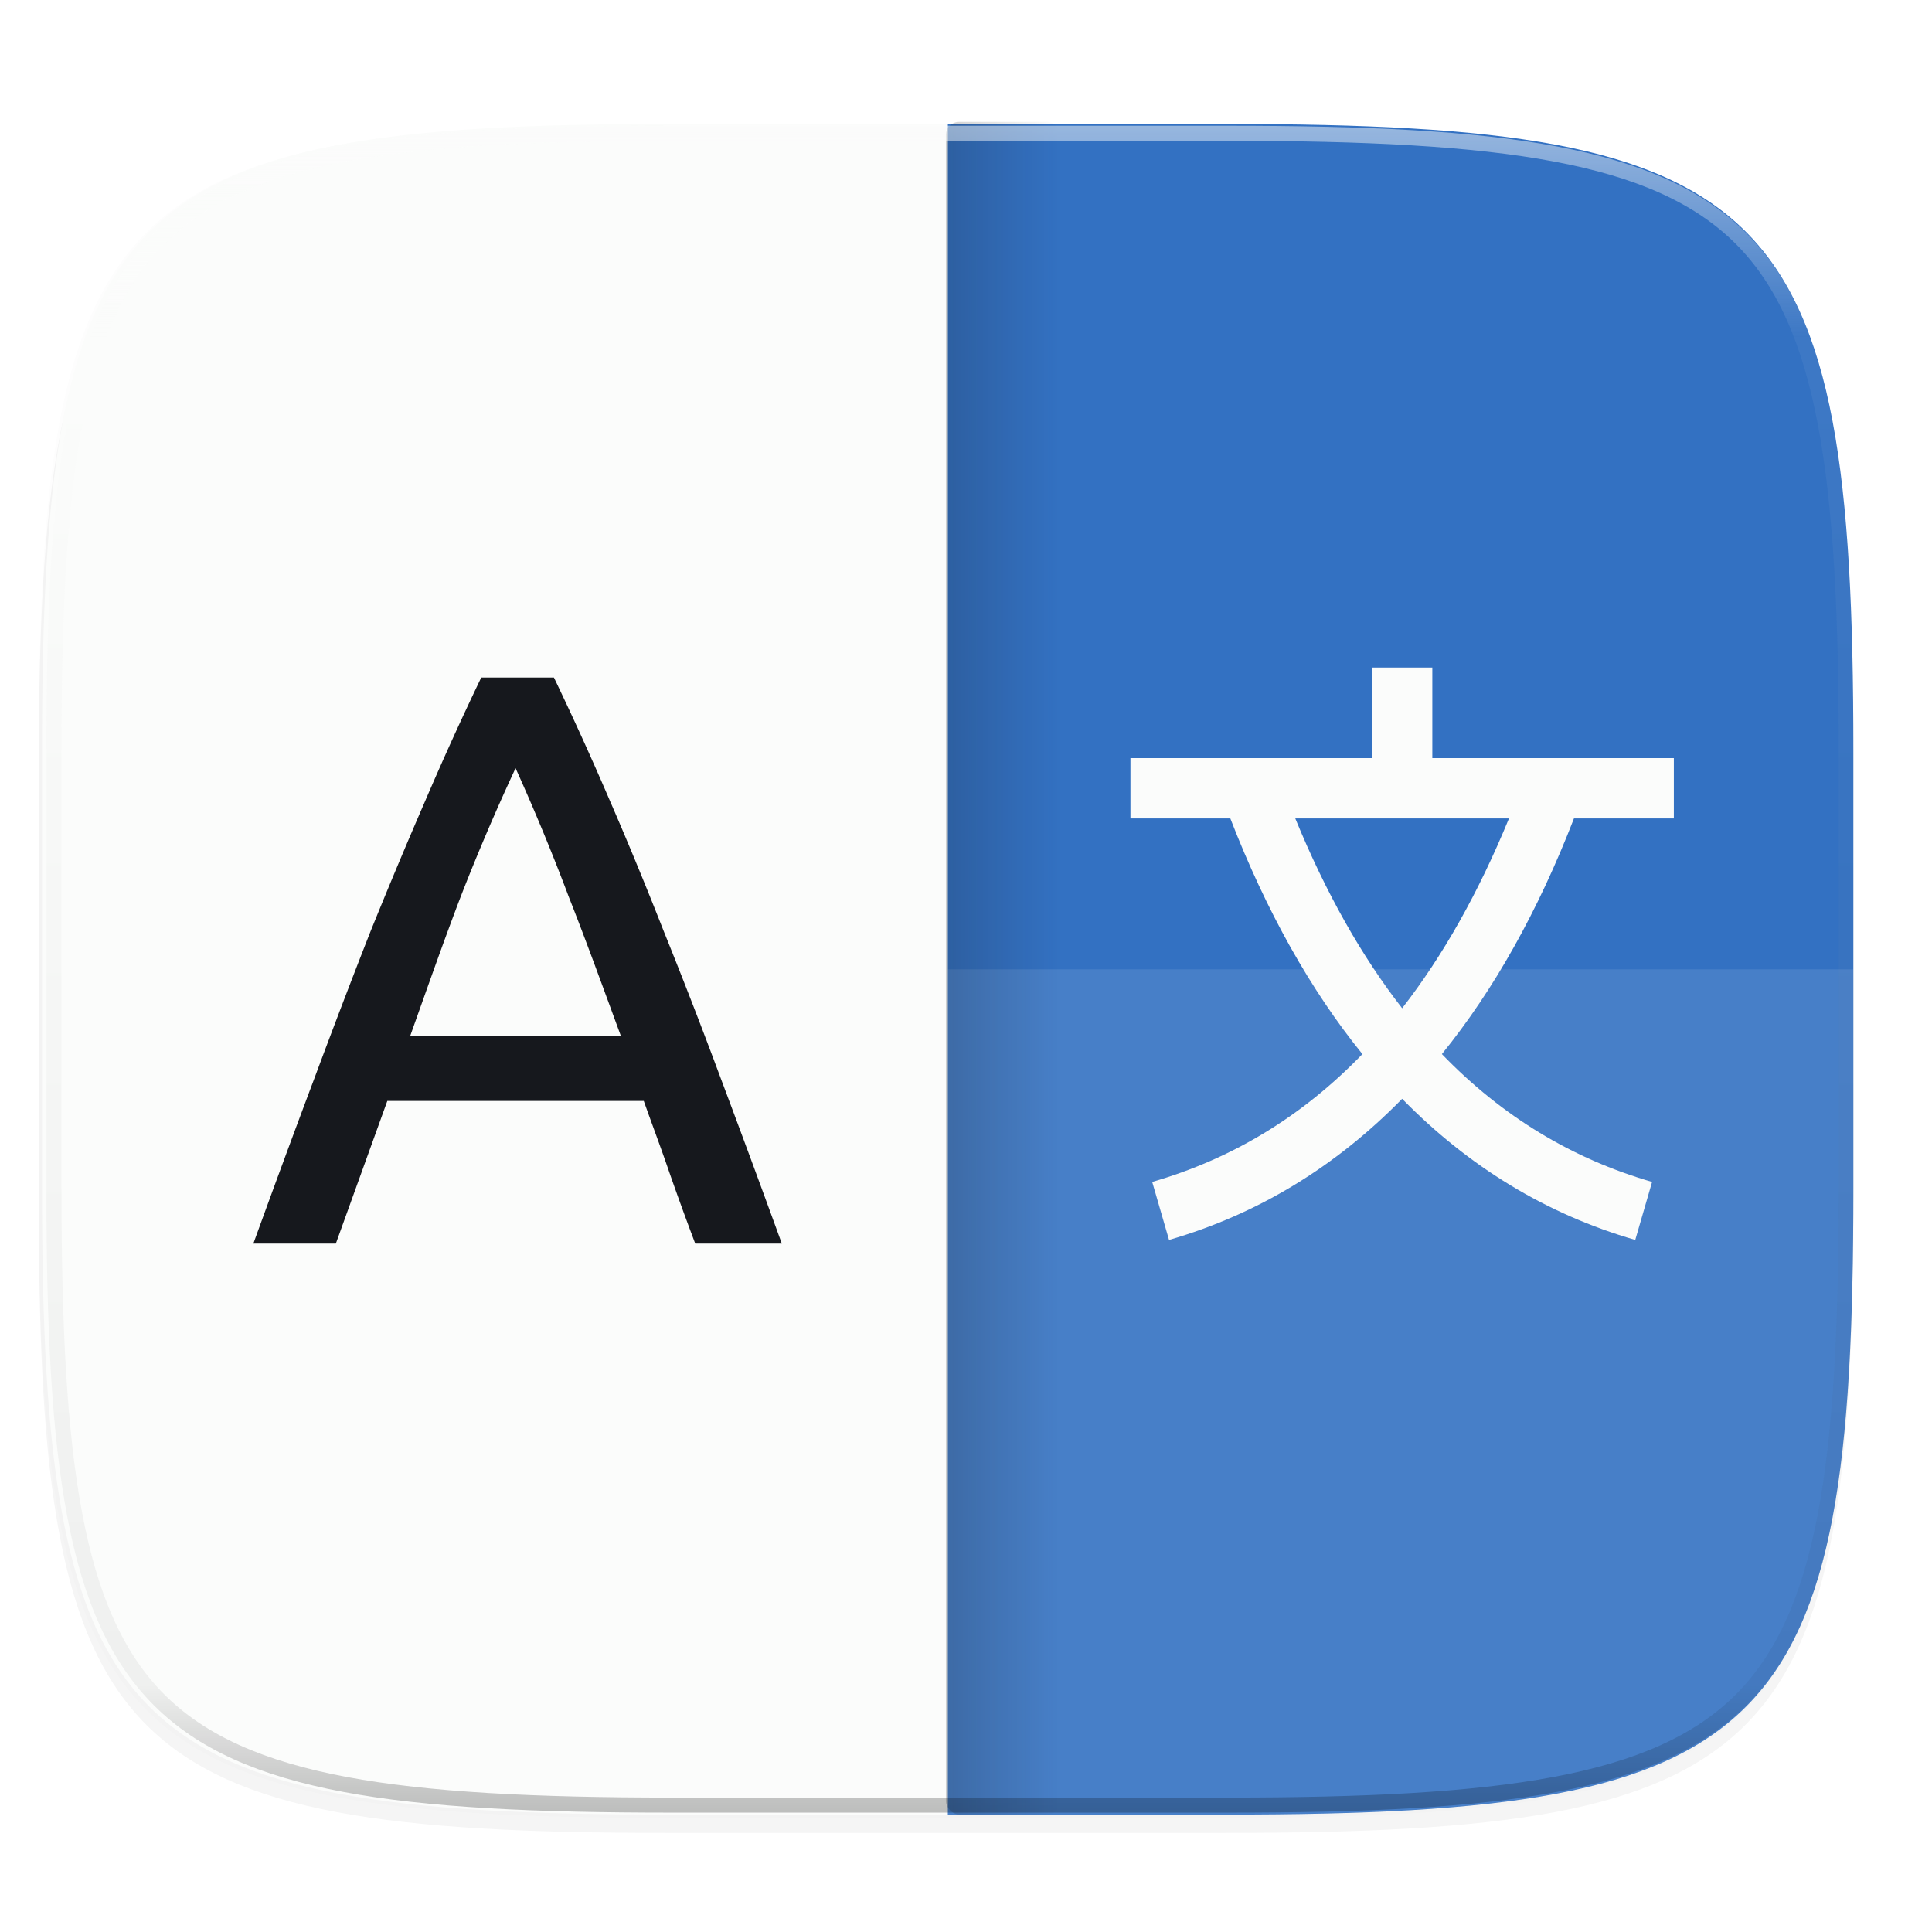 <svg xmlns="http://www.w3.org/2000/svg" xmlns:xlink="http://www.w3.org/1999/xlink" width="256" height="256" viewBox="0 0 67.73 67.73">
    <defs>
        <linearGradient id="a">
            <stop offset="0" stop-color="#16181D"/>
            <stop offset="1" stop-color="#16181D" stop-opacity="0"/>
        </linearGradient>
        <linearGradient id="f" x1="296" x2="296" y1="-212" y2="236" gradientUnits="userSpaceOnUse">
            <stop offset="0" stop-color="#FBFCFB"/>
            <stop offset=".125" stop-color="#FBFCFB" stop-opacity=".098"/>
            <stop offset=".925" stop-opacity=".098"/>
            <stop offset="1" stop-opacity=".498"/>
        </linearGradient>
        <clipPath id="e">
            <path d="M361.938-212C507.235-212 528-191.287 528-46.125v116.25C528 215.286 507.235 236 361.937 236H214.063C68.766 236 48 215.286 48 70.125v-116.25C48-191.287 68.765-212 214.063-212z" fill="#C677DD"/>
        </clipPath>
        <filter id="c" width="1.023" height="1.025" x="-.01" y="-.01" color-interpolation-filters="sRGB">
            <feGaussianBlur stdDeviation="1.16"/>
        </filter>
        <filter id="b" width="1.046" height="1.05" x="-.02" y="-.03" color-interpolation-filters="sRGB">
            <feGaussianBlur stdDeviation="2.32"/>
        </filter>
        <linearGradient id="d" x1="33.163" x2="37.181" y1="263.212" y2="263.212" gradientUnits="userSpaceOnUse" xlink:href="#a"/>
    </defs>
    <g transform="translate(0 -229.267)">
        <path d="M188.969 46C261.617 46 272 56.357 272 128.938v58.125c0 72.58-10.383 82.937-83.031 82.937H115.03C42.383 270 32 259.643 32 187.062v-58.125C32 56.358 42.383 46 115.031 46z" transform="matrix(-.265 0 0 .265 73.44 221.973)" opacity=".2" filter="url(#b)"/>
        <path d="M188.969 44C261.617 44 272 54.357 272 126.938v58.124C272 257.644 261.617 268 188.969 268H115.03C42.383 268 32 257.643 32 185.062v-58.125C32 54.358 42.383 44 115.031 44z" transform="matrix(-.265 0 0 .265 73.44 221.973)" opacity=".1" filter="url(#c)"/>
        <path d="M43.005 233.614c19.221 0 21.968 2.74 21.968 21.944v15.38c0 19.203-2.747 21.943-21.968 21.943h-9.782v-59.267z" fill="#3371C2"/>
        <path d="M33.223 233.614v59.267h-9.781c-19.222 0-21.969-2.74-21.969-21.944v-15.379c0-19.204 2.747-21.944 21.969-21.944z" fill="#FBFCFB"/>
        <path d="M64.973 263.248v7.69c0 19.203-2.747 21.943-21.968 21.943h-9.782v-29.633z" opacity=".1" fill="#FBFCFB"/>
        <rect width="4.018" height="59.333" x="33.16" y="233.54" ry=".465" opacity=".2" fill="url(#d)" paint-order="markers fill stroke"/>
        <path style="font-variation-settings:normal;inline-size:0" d="M214.063-216c-72.84 0-115.523 4.883-140.344 29.672C48.898-161.538 44-118.897 44-46.125v116.25c0 72.771 4.898 115.414 29.719 140.203C98.539 235.118 141.224 240 214.063 240h147.875c72.838 0 115.522-4.883 140.343-29.672C527.102 185.538 532 142.896 532 70.125v-116.25c0-72.772-4.898-115.414-29.719-140.203C477.461-211.118 434.776-216 361.937-216zm0 8h147.875c72.458 0 112.805 5.474 134.69 27.332C518.516-158.81 524-118.515 524-46.125v116.25c0 72.39-5.485 112.685-27.371 134.543C474.743 226.526 434.396 232 361.938 232H214.063c-72.46 0-112.806-5.474-134.692-27.332C57.485 182.81 52 142.515 52 70.125v-116.25c0-72.39 5.485-112.685 27.371-134.543C101.257-202.526 141.604-208 214.063-208z" clip-path="url(#e)" transform="matrix(-.132 0 0 .132 71.323 261.66)" opacity=".5" fill="url(#f)"/>
        <path d="M48.095 252.669v3.175H39.63v2.116h3.502c1.26 3.252 2.807 6.01 4.63 8.26-2.121 2.196-4.576 3.673-7.369 4.482l.59 2.033c3.104-.9 5.833-2.559 8.172-4.948 2.339 2.39 5.068 4.048 8.172 4.948l.59-2.033c-2.794-.81-5.248-2.286-7.369-4.482 1.823-2.25 3.37-5.008 4.63-8.26h3.502v-2.116h-8.467v-3.175zm-2.687 5.291H52.9c-1.075 2.617-2.323 4.826-3.745 6.653-1.423-1.827-2.671-4.036-3.746-6.653z" fill="#FBFCFB"/>
        <path d="M24.373 272.863c-.325-.86-.63-1.7-.916-2.52-.287-.84-.583-1.62-.888-2.48h-8.991l-1.804 5H8.882c.763-2.1 1.479-4.038 2.147-5.813a305.498 305.498 0 0 1 1.947-5.097 198.64 198.64 0 0 1 1.919-4.582c.63-1.47 1.288-2.92 1.976-4.352h2.548a112.129 112.129 0 0 1 1.976 4.352c.63 1.451 1.26 2.978 1.89 4.582a194.44 194.44 0 0 1 1.975 5.097 557.223 557.223 0 0 1 2.148 5.813zm-2.606-7.276c-.61-1.661-1.222-3.348-1.833-4.894a75.86 75.86 0 0 0-1.86-4.496 75.758 75.758 0 0 0-1.92 4.496c-.591 1.546-1.183 3.233-1.775 4.894z" fill="#16181D"/>
    </g>
</svg>
